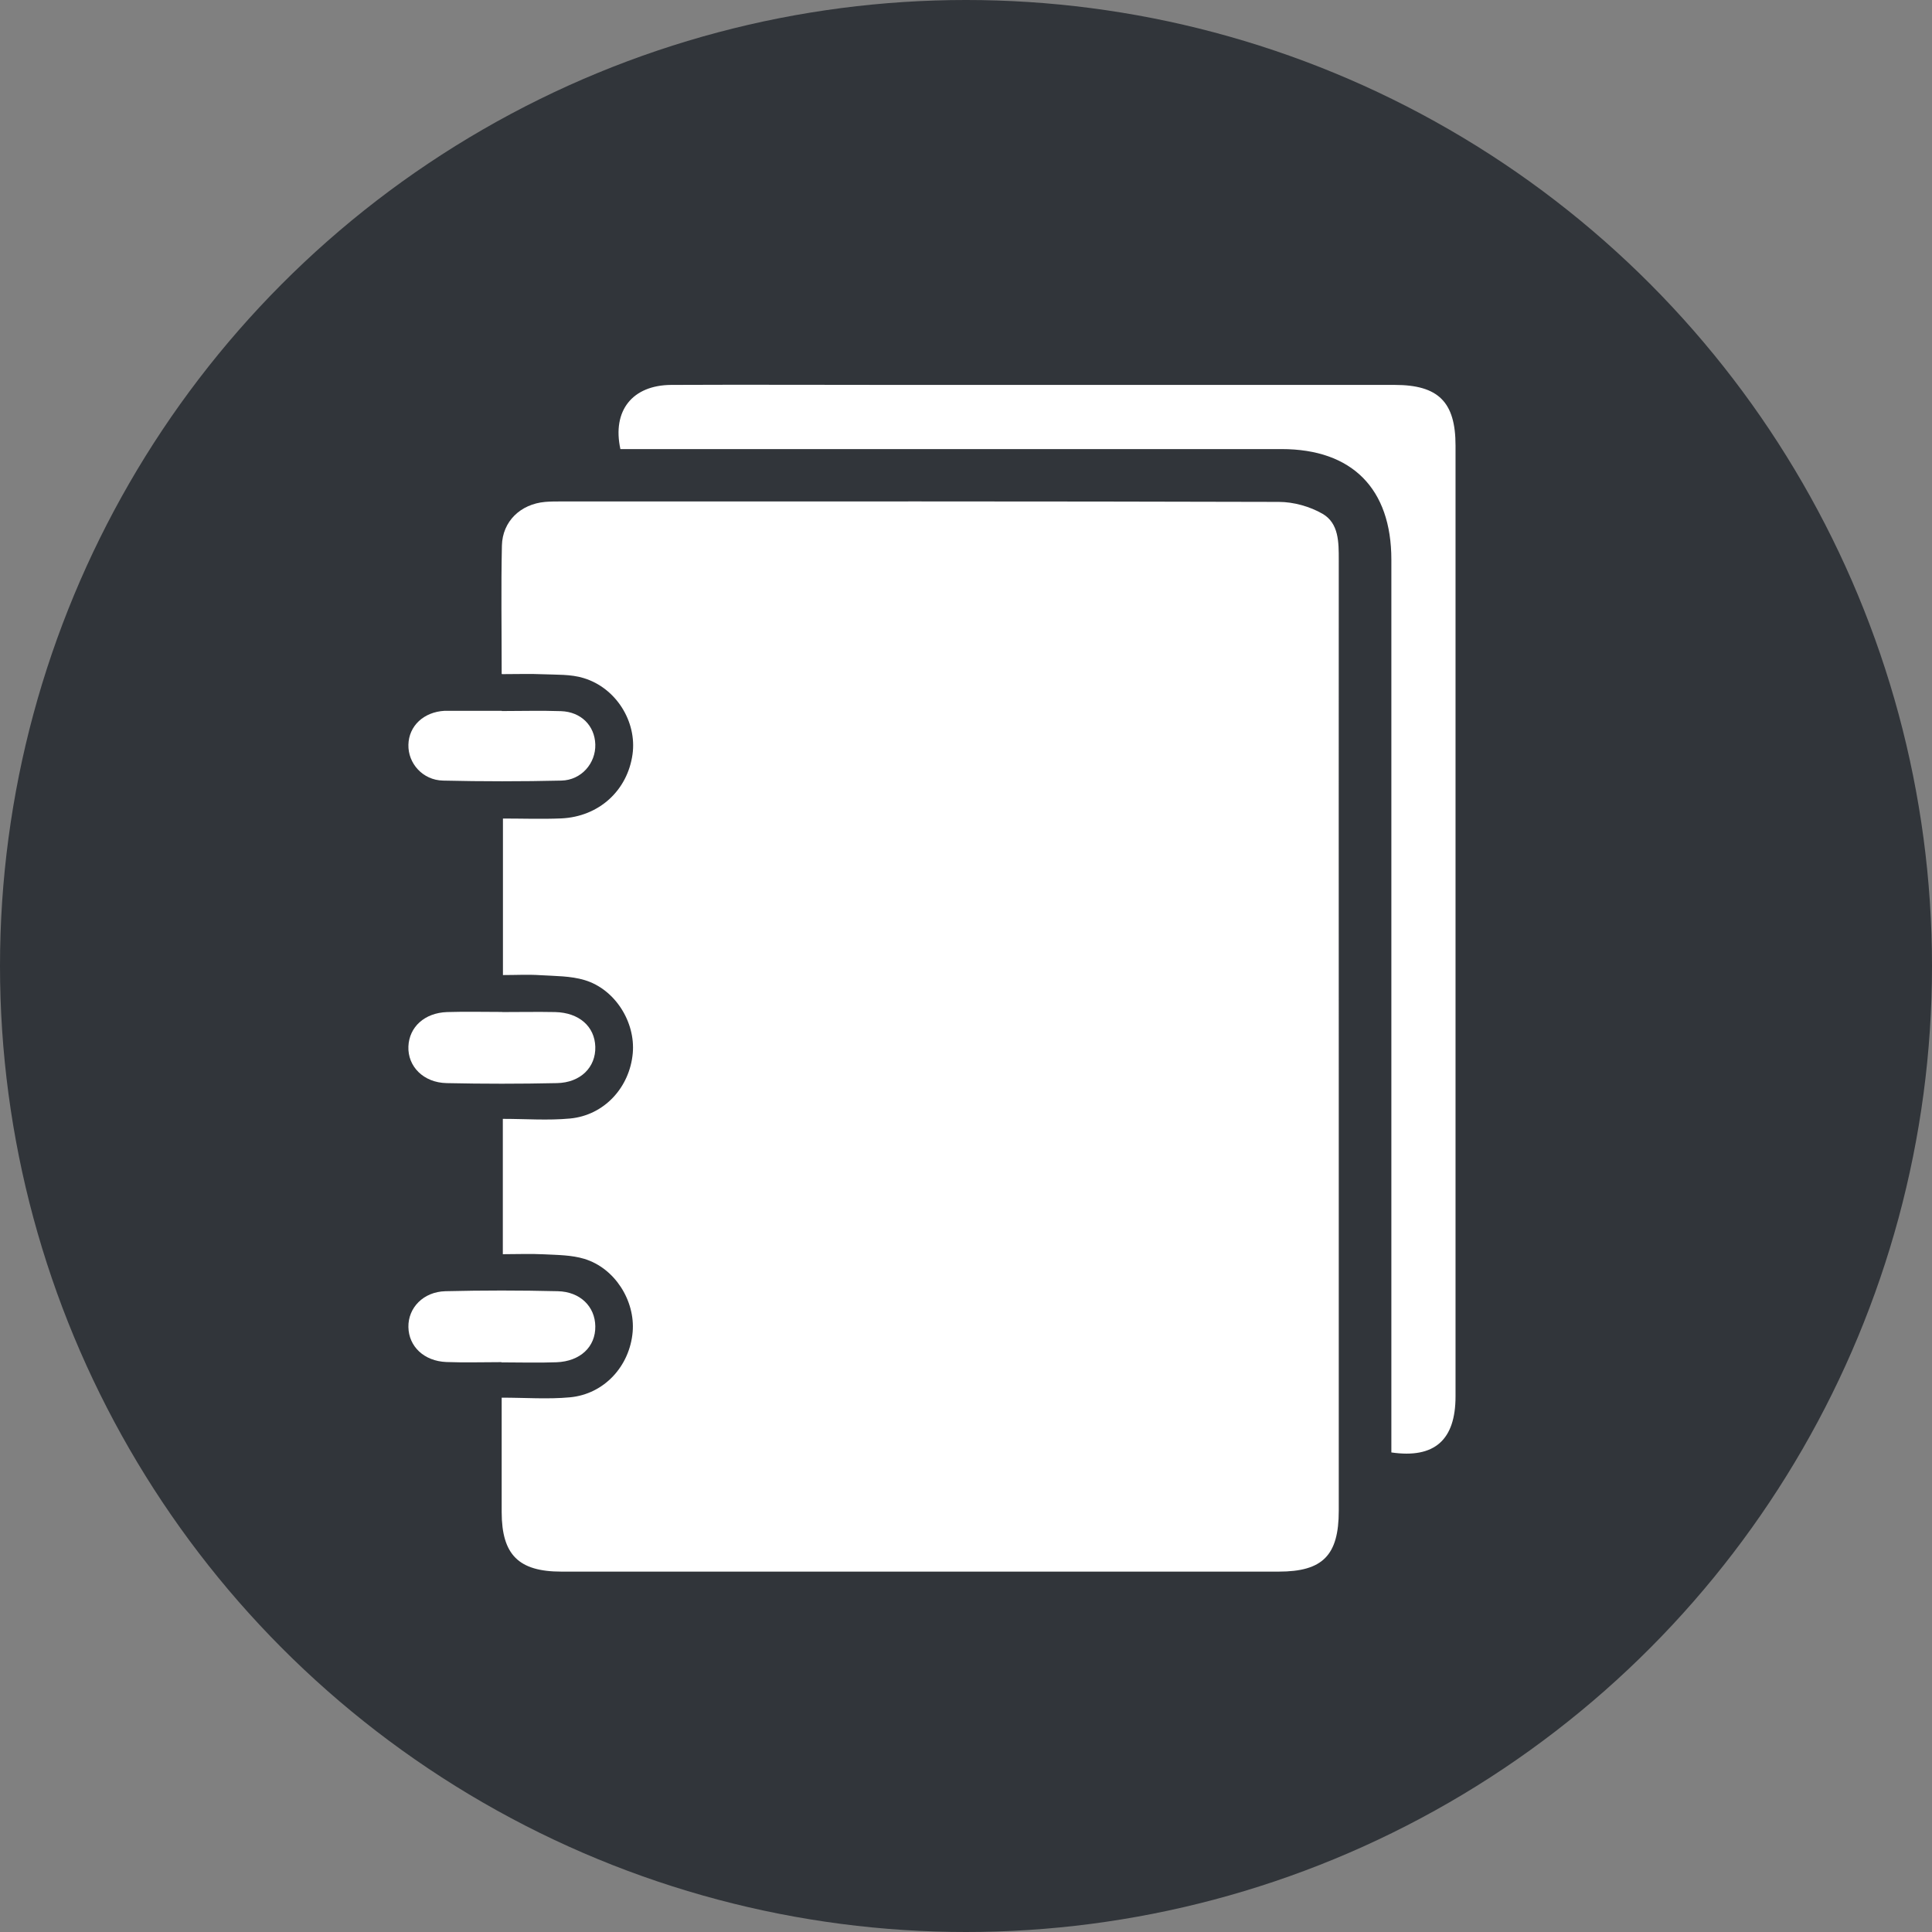 <?xml version="1.0" encoding="UTF-8"?>
<svg id="Layer_2" data-name="Layer 2" xmlns="http://www.w3.org/2000/svg" viewBox="0 0 168.6 168.6">
  <rect x="0" y="0" width="168.6" height="168.6" fill="#808080" stroke="none"/>
  <defs>
    <style>
      .cls-1 {
        fill: #fff;
      }

      .cls-2 {
        fill: #31353a;
      }
    </style>
  </defs>
  <g id="Layer_1-2" data-name="Layer 1">
    <circle class="cls-2" cx="84.3" cy="84.3" r="84.3"/>
    <g>
      <path class="cls-1" d="M43.78,58.8c0-3.93-.06-7.56,.02-11.19,.05-2.12,1.63-3.62,3.77-3.81,.47-.04,.95-.04,1.43-.04,20.87,0,41.73-.02,62.6,.04,1.29,0,2.71,.4,3.82,1.04,1.42,.83,1.41,2.48,1.41,4.01-.01,14.85,0,29.69,0,44.54,0,12.82,0,25.64,0,38.45,0,3.89-1.4,5.31-5.24,5.31-20.87,0-41.73,0-62.6,0-3.73,0-5.2-1.47-5.21-5.18,0-3.21,0-6.42,0-10,2.08,0,4.03,.15,5.96-.03,2.99-.28,5.21-2.72,5.47-5.7,.23-2.73-1.55-5.57-4.21-6.38-1.11-.34-2.34-.34-3.52-.4-1.17-.06-2.35-.01-3.6-.01v-11.81c1.99,0,3.94,.15,5.86-.03,2.99-.28,5.21-2.71,5.48-5.7,.24-2.72-1.54-5.58-4.2-6.38-1.23-.37-2.58-.35-3.88-.43-1.05-.07-2.11-.01-3.25-.01v-13.66c1.68,0,3.39,.06,5.09-.01,3.29-.15,5.78-2.43,6.22-5.6,.39-2.83-1.42-5.79-4.28-6.65-1.11-.34-2.35-.28-3.53-.33-1.12-.05-2.24-.01-3.58-.01Z"/>
      <path class="cls-1" d="M121.42,126.74c0-.67,0-1.37,0-2.07,0-25.28,0-50.55,0-75.83,0-6.2-3.43-9.65-9.58-9.65-18.54,0-37.08,0-55.62,0-.7,0-1.41,0-2.08,0-.73-3.36,1.05-5.58,4.44-5.6,6.56-.03,13.12,0,19.67,0,14.49,0,28.97,0,43.46,0,3.81,0,5.31,1.49,5.31,5.29,0,27.66,0,55.32,0,82.98,0,3.8-1.83,5.44-5.6,4.89Z"/>
      <path class="cls-1" d="M43.76,118.87c-1.6,0-3.21,.05-4.81-.01-1.95-.08-3.28-1.36-3.31-3.05-.03-1.68,1.3-3.08,3.23-3.13,3.27-.08,6.54-.08,9.8,0,1.96,.04,3.26,1.34,3.28,3.06,.03,1.79-1.31,3.06-3.38,3.14-1.6,.06-3.21,.01-4.81,.01Z"/>
      <path class="cls-1" d="M43.82,88.32c1.54,0,3.09-.03,4.63,0,2.09,.05,3.45,1.26,3.5,3.03,.05,1.78-1.28,3.13-3.35,3.17-3.21,.07-6.42,.07-9.62,0-2.03-.04-3.41-1.46-3.34-3.2,.07-1.7,1.41-2.93,3.37-3,1.6-.05,3.21-.01,4.81-.01Z"/>
      <path class="cls-1" d="M43.79,62.05c1.72,0,3.45-.05,5.17,.01,1.75,.06,2.94,1.27,2.99,2.9,.05,1.64-1.21,3.12-2.96,3.16-3.44,.08-6.89,.08-10.33,0-1.77-.04-3.06-1.5-3.02-3.13,.04-1.65,1.34-2.86,3.16-2.96,.12,0,.24,0,.36,0,1.54,0,3.09,0,4.63,0h0Z"/>
    </g>
  </g>
</svg>